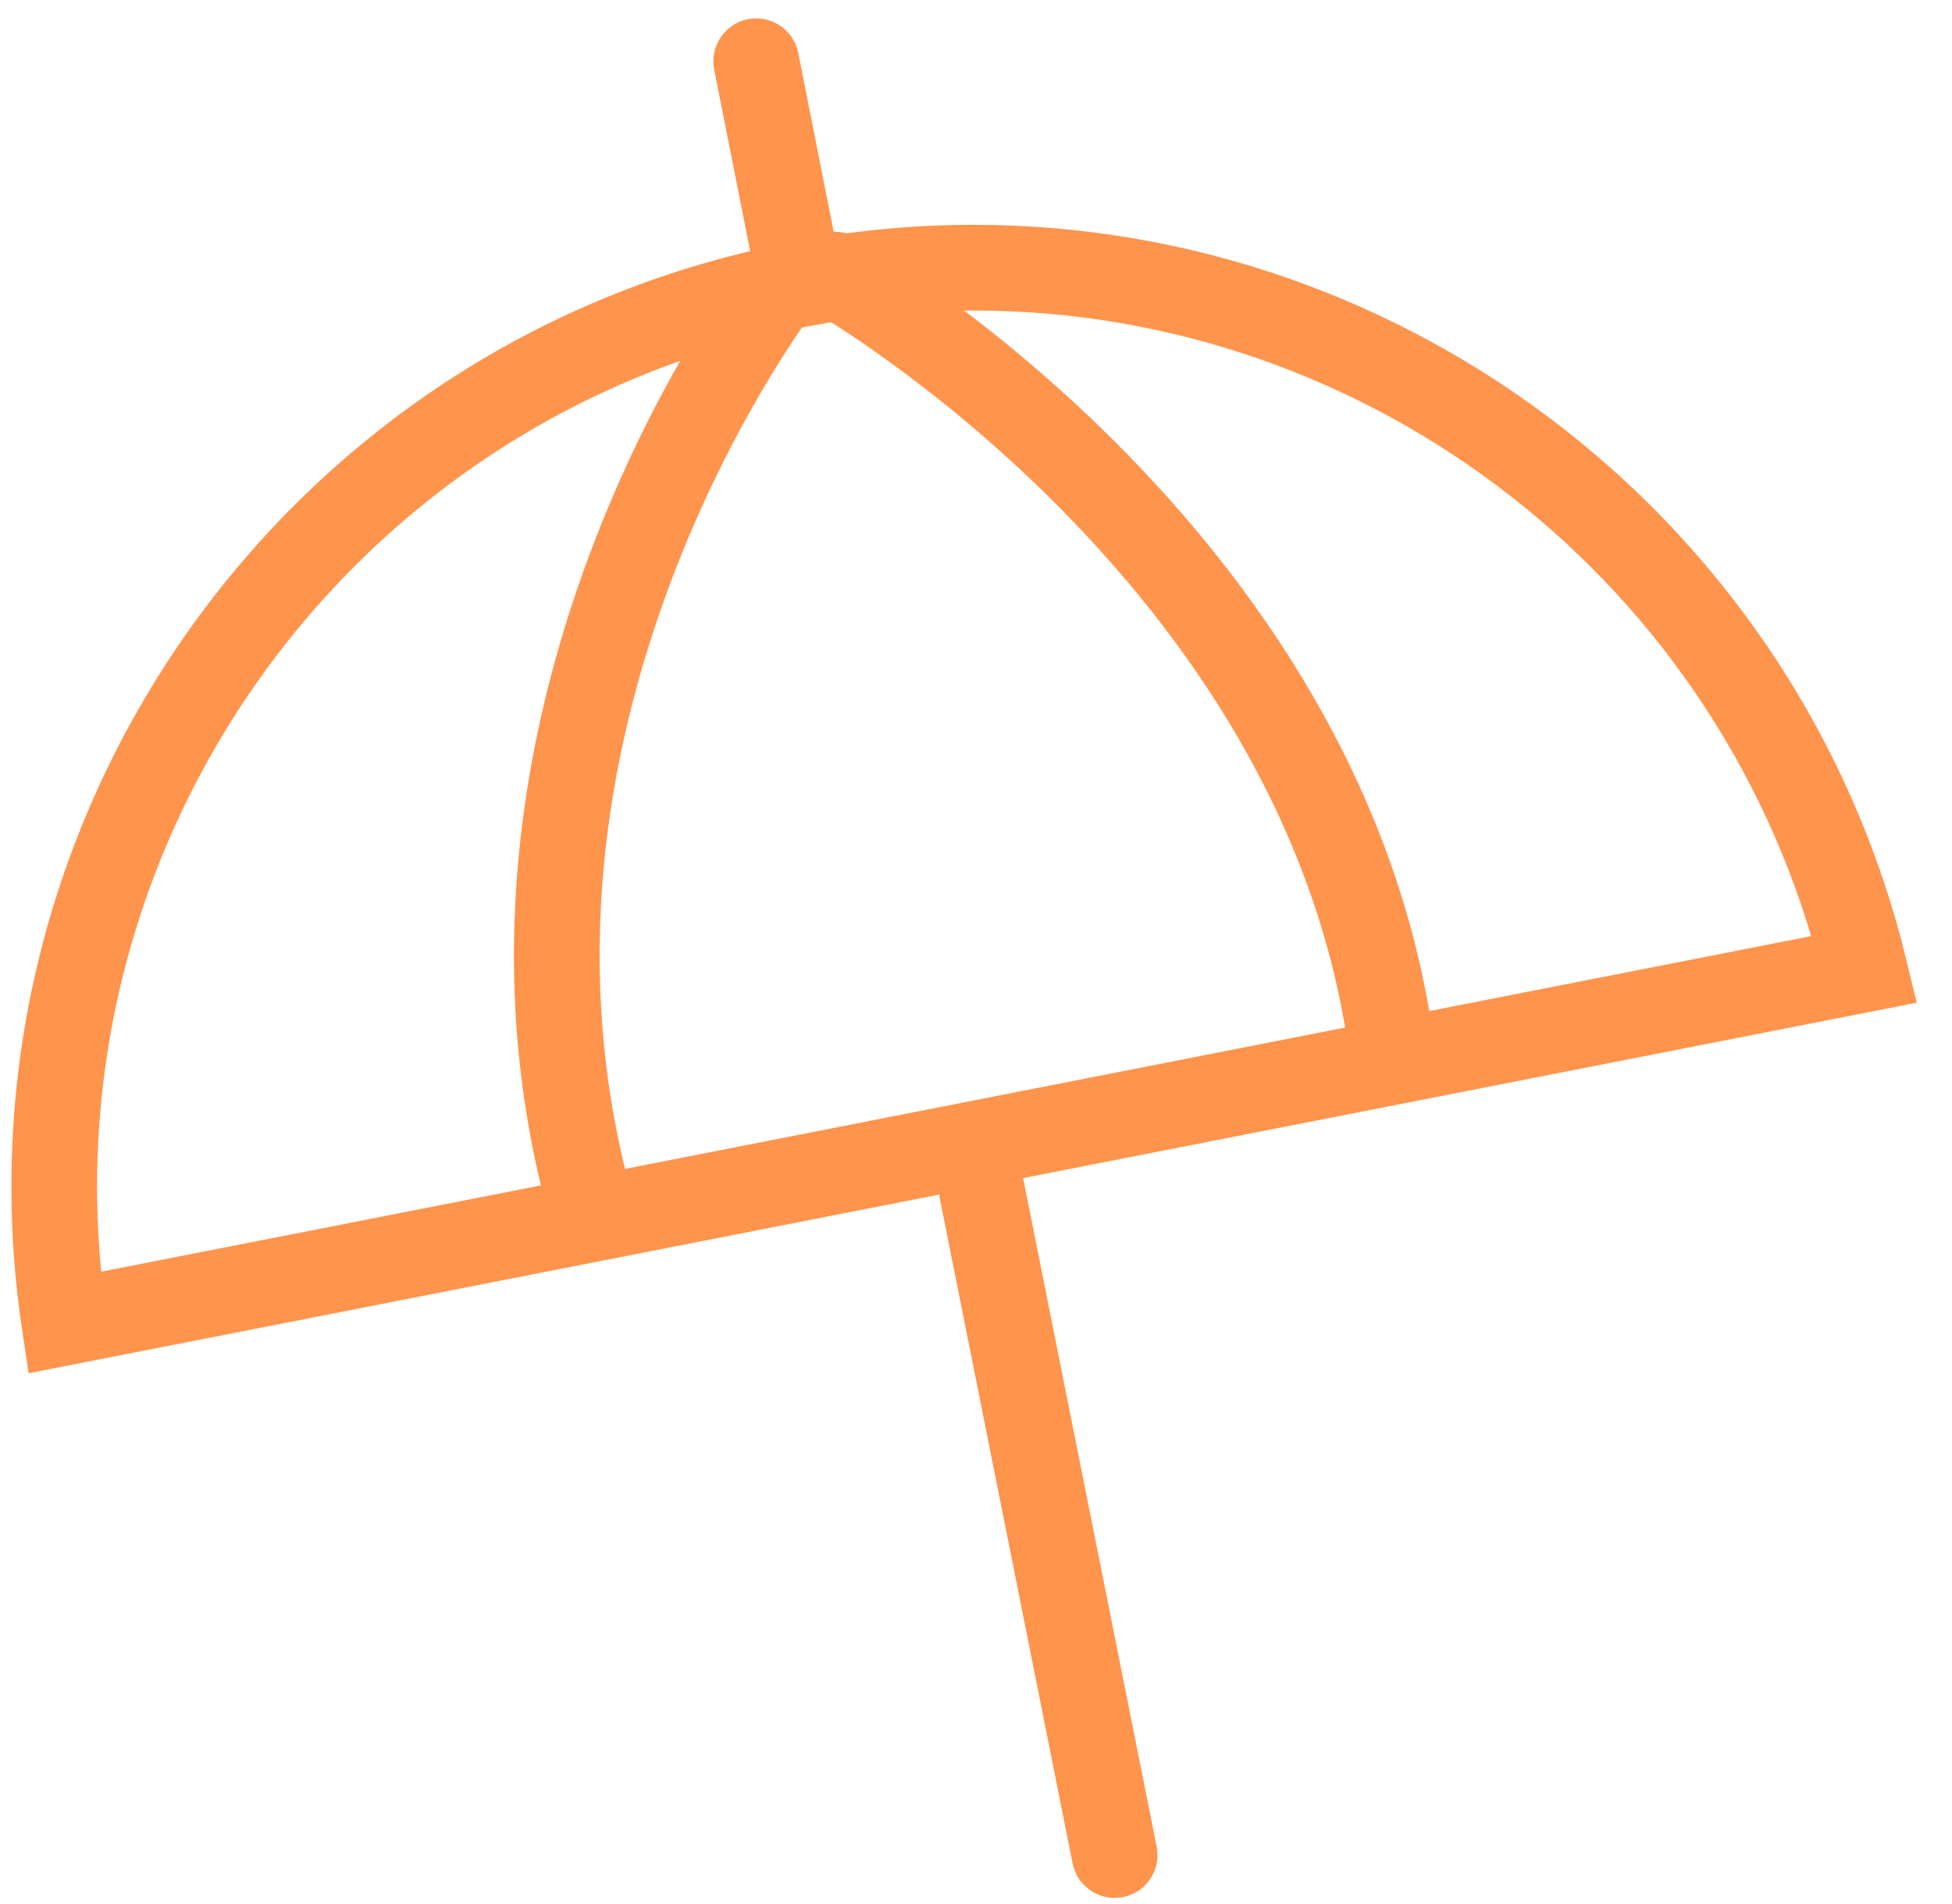 <svg width="41" height="40" viewBox="0 0 41 40" fill="none" xmlns="http://www.w3.org/2000/svg">
<path d="M16.718 5.989L16.718 5.989C17.981 5.741 19.229 5.623 20.451 5.623C29.195 5.623 37.029 11.619 39.163 20.363L1.352 27.785C-0.162 17.622 6.561 7.977 16.718 5.989Z" stroke="#FF944D" stroke-width="1.8"/>
<path d="M20.628 25.03L23.412 38.971" stroke="#FF944D" stroke-width="1.8" stroke-miterlimit="10" stroke-linecap="round" stroke-linejoin="round"/>
<path d="M15.884 1.287L16.711 5.465" stroke="#FF944D" stroke-width="1.8" stroke-miterlimit="10" stroke-linecap="round" stroke-linejoin="round"/>
<path d="M16.408 5.945C16.408 5.945 9.618 14.721 12.337 25.097" stroke="#FF944D" stroke-width="1.8" stroke-miterlimit="10" stroke-linecap="round" stroke-linejoin="round"/>
<path d="M17.547 5.771C17.547 5.771 27.767 11.589 29.218 21.936" stroke="#FF944D" stroke-width="1.8" stroke-miterlimit="10" stroke-linecap="round" stroke-linejoin="round"/>
</svg>
